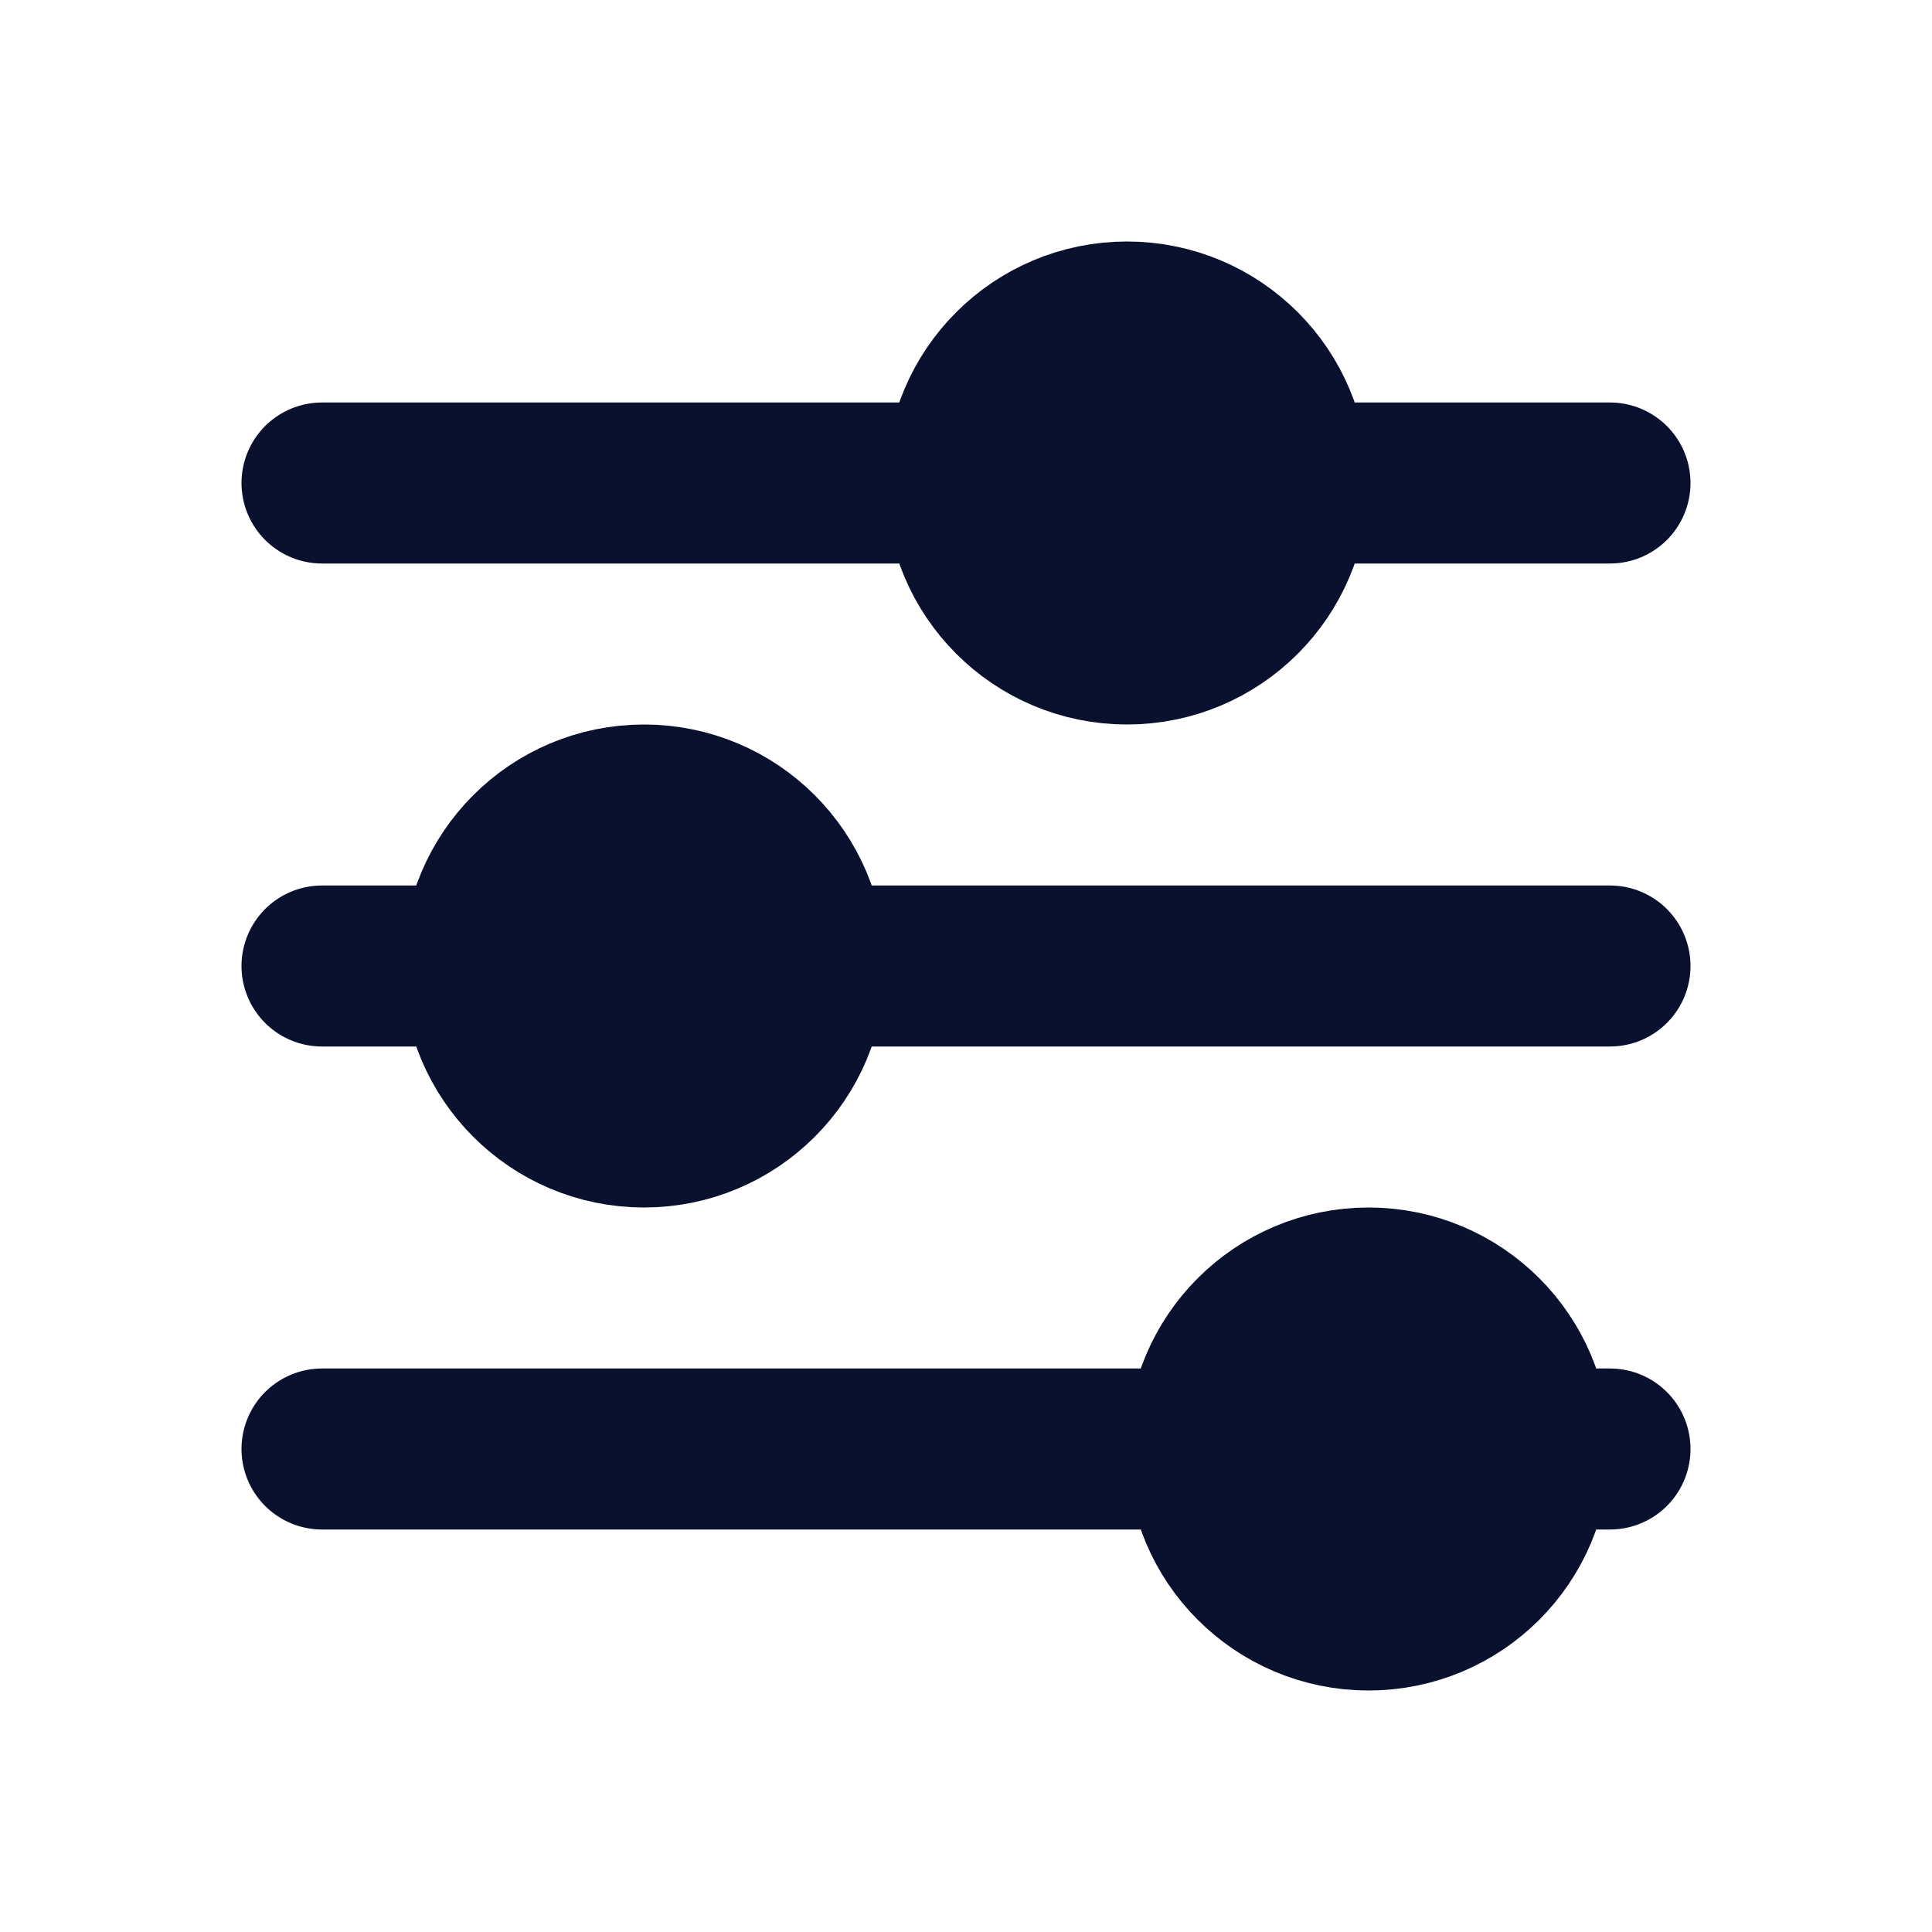<svg xmlns="http://www.w3.org/2000/svg" width="24" height="24" viewBox="0 0 24 24" fill="none">
  <g clip-path="url(#clip0_143_200)">
    <path d="M14 8C15.105 8 16 7.105 16 6C16 4.895 15.105 4 14 4C12.895 4 12 4.895 12 6C12 7.105 12.895 8 14 8Z" fill="#0A112F" stroke="#0A112F" stroke-width="2" stroke-linecap="round" stroke-linejoin="round"/>
    <path d="M4 6H12" stroke="#0A112F" stroke-width="2" stroke-linecap="round" stroke-linejoin="round"/>
    <path d="M16 6H20" stroke="#0A112F" stroke-width="2" stroke-linecap="round" stroke-linejoin="round"/>
    <path d="M8 14C9.105 14 10 13.105 10 12C10 10.895 9.105 10 8 10C6.895 10 6 10.895 6 12C6 13.105 6.895 14 8 14Z" fill="#0A112F" stroke="#0A112F" stroke-width="2" stroke-linecap="round" stroke-linejoin="round"/>
    <path d="M4 12H6" stroke="#0A112F" stroke-width="2" stroke-linecap="round" stroke-linejoin="round"/>
    <path d="M10 12H20" stroke="#0A112F" stroke-width="2" stroke-linecap="round" stroke-linejoin="round"/>
    <path d="M17 20C18.105 20 19 19.105 19 18C19 16.895 18.105 16 17 16C15.895 16 15 16.895 15 18C15 19.105 15.895 20 17 20Z" fill="#0A112F" stroke="#0A112F" stroke-width="2" stroke-linecap="round" stroke-linejoin="round"/>
    <path d="M4 18H15" stroke="#0A112F" stroke-width="2" stroke-linecap="round" stroke-linejoin="round"/>
    <path d="M19 18H20" stroke="#0A112F" stroke-width="2" stroke-linecap="round" stroke-linejoin="round"/>
  </g>
  <defs>
    <clipPath id="clip0_143_200">
      <rect width="24" height="24" fill="white"/>
    </clipPath>
  </defs>
</svg>